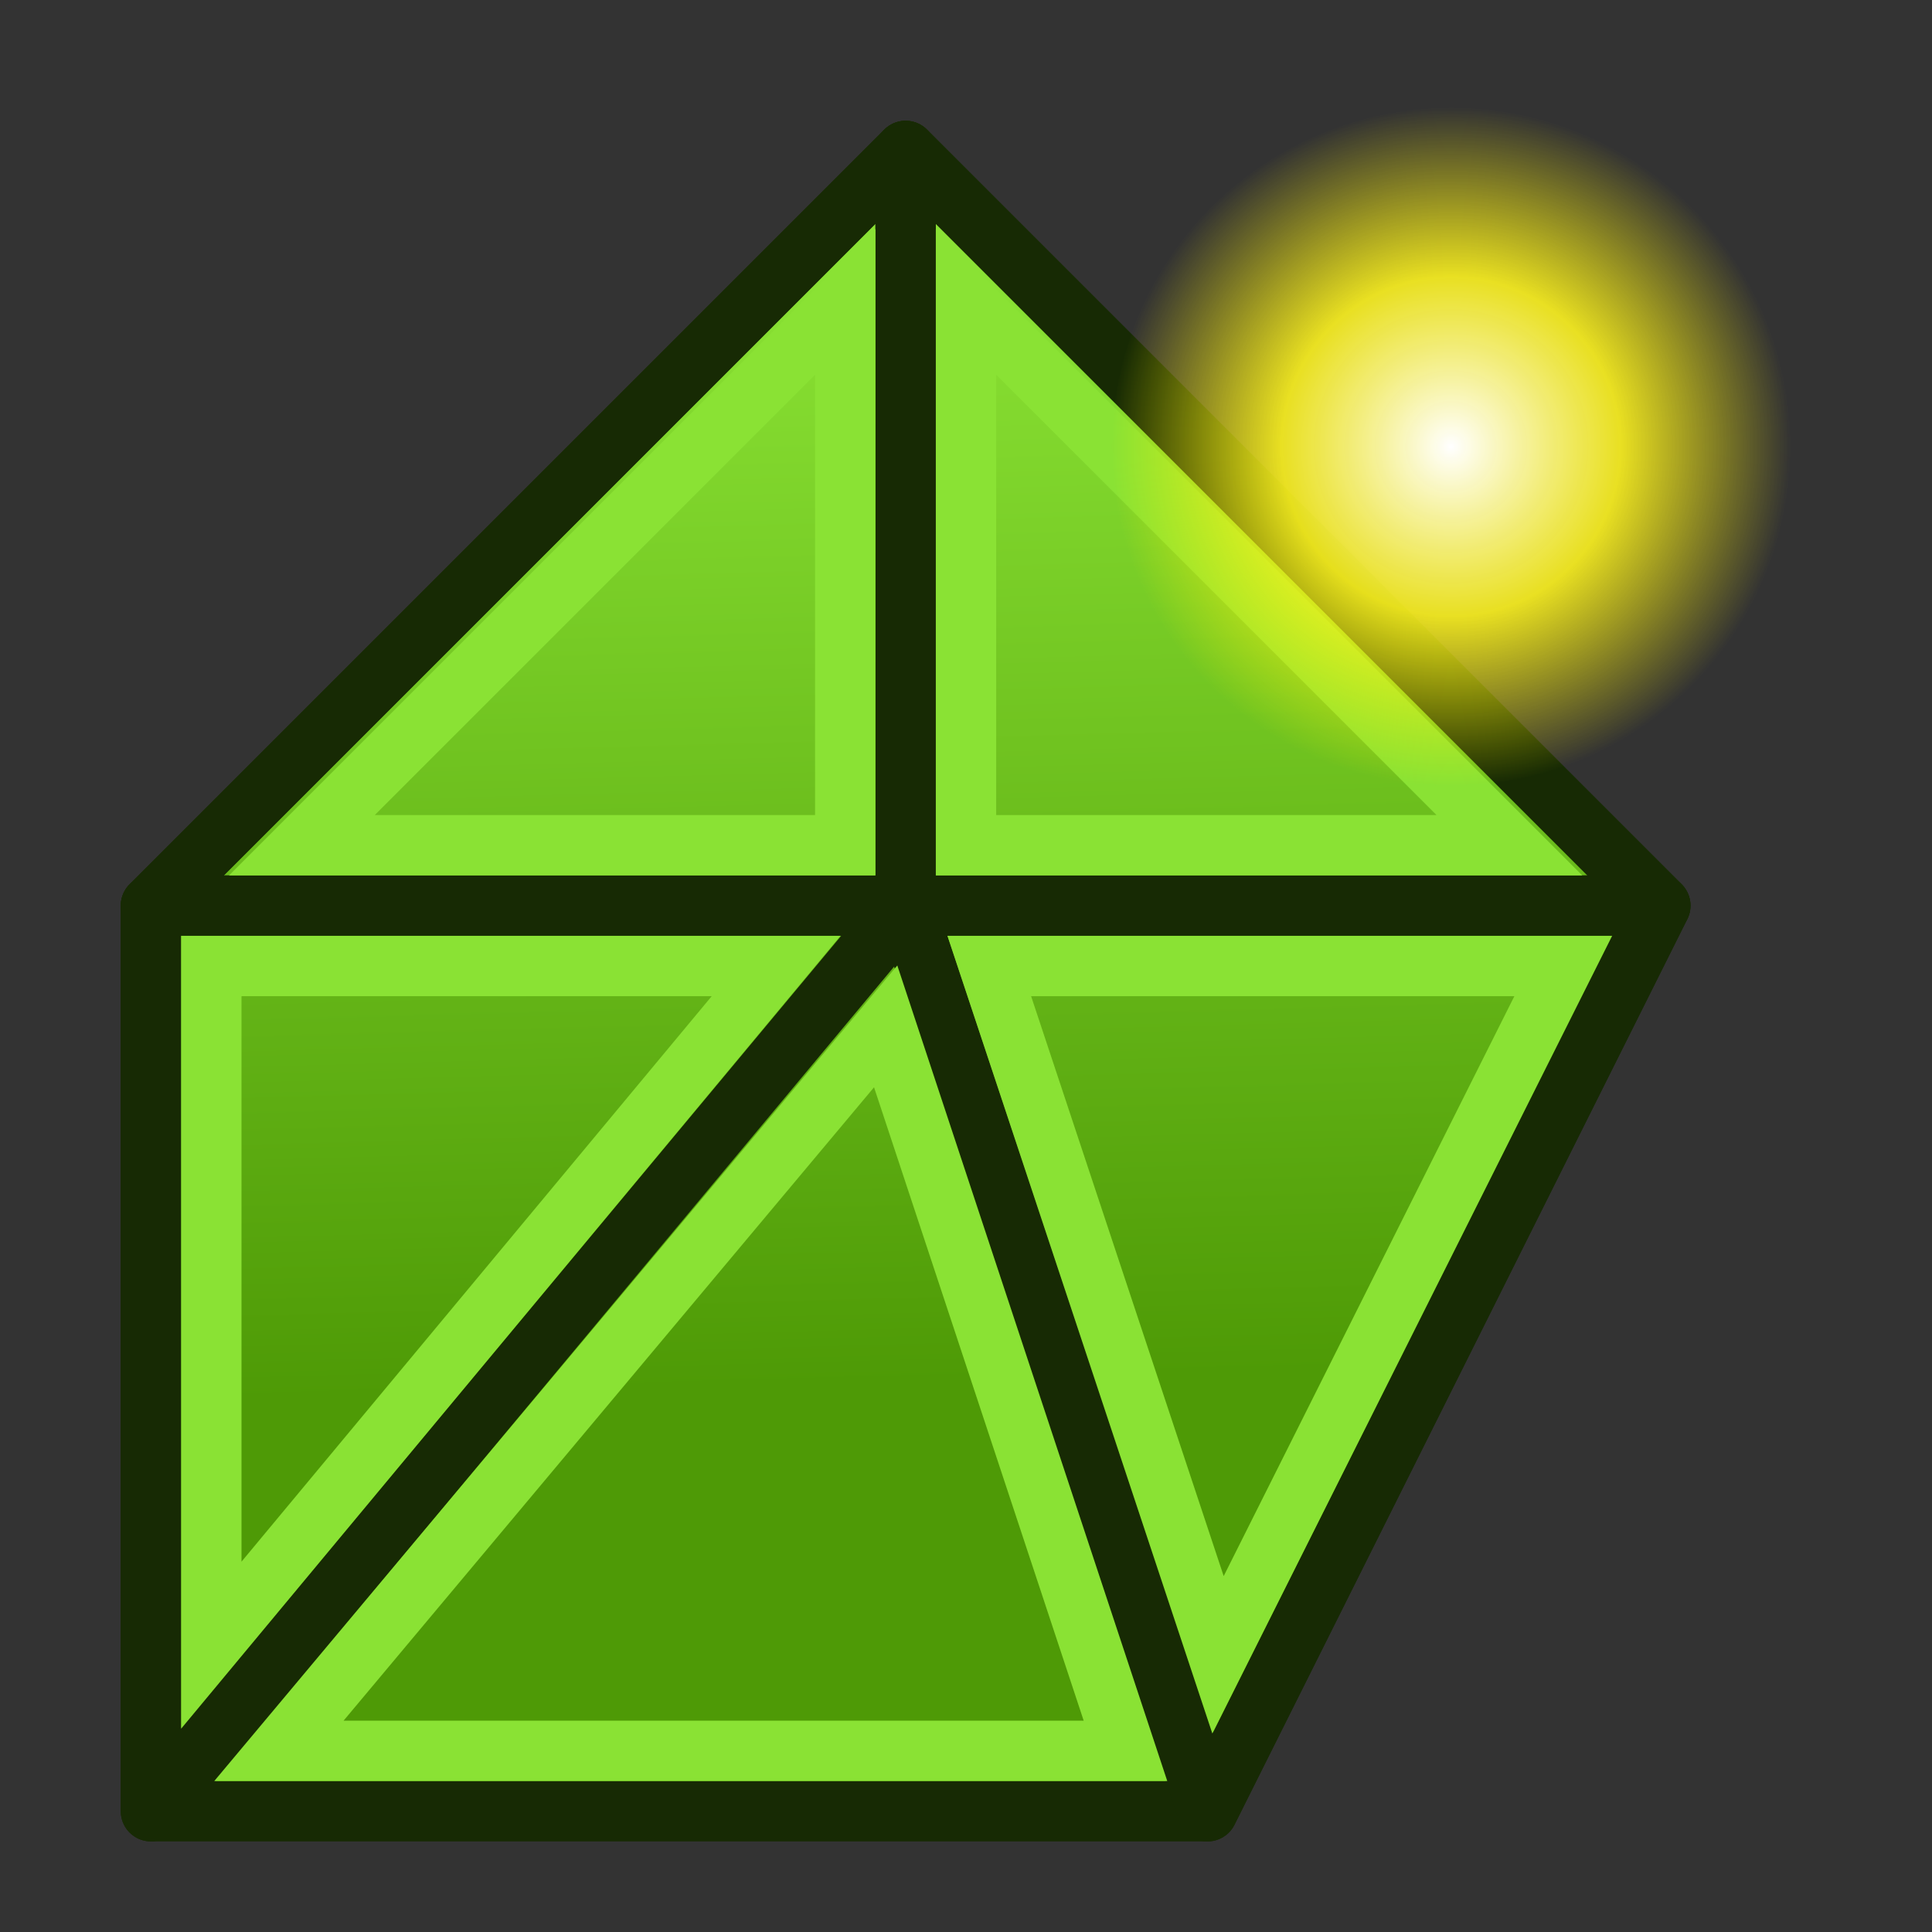 <?xml version="1.0" encoding="UTF-8" standalone="no"?>
<svg
   xmlns:dc="http://purl.org/dc/elements/1.1/"
   xmlns:cc="http://creativecommons.org/ns#"
   xmlns:rdf="http://www.w3.org/1999/02/22-rdf-syntax-ns#"
   xmlns:svg="http://www.w3.org/2000/svg"
   xmlns="http://www.w3.org/2000/svg"
   xmlns:xlink="http://www.w3.org/1999/xlink"
   xmlns:sodipodi="http://sodipodi.sourceforge.net/DTD/sodipodi-0.dtd"
   xmlns:inkscape="http://www.inkscape.org/namespaces/inkscape"
   version="1.1"
   id="svg2568"
   height="64px"
   width="64px"
   sodipodi:docname="Trail_WB_NewMesh.svg"
   inkscape:version="1.0 (4035a4fb49, 2020-05-01)">
  <rect width="100%" height="100%" fill="#333333" stroke="none"/>
  <title
     id="title899">Trail_WB_AddVertexMesh</title>
  <sodipodi:namedview
     inkscape:guide-bbox="true"
     showguides="true"
     inkscape:document-rotation="0"
     pagecolor="#ffffff"
     bordercolor="#666666"
     borderopacity="1"
     objecttolerance="10"
     gridtolerance="10"
     guidetolerance="10"
     inkscape:pageopacity="0"
     inkscape:pageshadow="2"
     inkscape:window-width="1920"
     inkscape:window-height="1001"
     id="namedview50"
     showgrid="true"
     inkscape:zoom="4.0603397"
     inkscape:cx="32.235568"
     inkscape:cy="61.583797"
     inkscape:window-x="1791"
     inkscape:window-y="-9"
     inkscape:window-maximized="1"
     inkscape:current-layer="svg2568">
    <inkscape:grid
       type="xygrid"
       id="grid875" />
  </sodipodi:namedview>
  <defs
     id="defs2570">
    <linearGradient
       id="linearGradient4255">
      <stop
         id="stop4251"
         offset="0"
         style="stop-color:#06989a;stop-opacity:1" />
      <stop
         id="stop4253"
         offset="1"
         style="stop-color:#34e0e2;stop-opacity:1" />
    </linearGradient>
    <linearGradient
       id="linearGradient3332">
      <stop
         style="stop-color:#c4a000;stop-opacity:1"
         offset="0"
         id="stop3328" />
      <stop
         style="stop-color:#fce94f;stop-opacity:1"
         offset="1"
         id="stop3330" />
    </linearGradient>
    <linearGradient
       id="linearGradient2453">
      <stop
         id="stop2449"
         offset="0"
         style="stop-color:#204a87;stop-opacity:1" />
      <stop
         id="stop2451"
         offset="1"
         style="stop-color:#729fcf;stop-opacity:1" />
    </linearGradient>
    <linearGradient
       inkscape:collect="always"
       id="linearGradient897">
      <stop
         style="stop-color:#4e9a06;stop-opacity:1"
         offset="0"
         id="stop893" />
      <stop
         style="stop-color:#8ae234;stop-opacity:1"
         offset="1"
         id="stop895" />
    </linearGradient>
    <linearGradient
       id="linearGradient3864">
      <stop
         style="stop-color:#71f873;stop-opacity:1;"
         offset="0"
         id="stop3866" />
      <stop
         style="stop-color:#009520;stop-opacity:1;"
         offset="1"
         id="stop3868" />
    </linearGradient>
    <radialGradient
       r="19.571"
       fy="25.149"
       fx="48.646"
       cy="25.149"
       cx="48.646"
       gradientUnits="userSpaceOnUse"
       id="radialGradient3552"
       xlink:href="#linearGradient3864" />
    <linearGradient
       id="linearGradient3593">
      <stop
         id="stop3595"
         offset="0"
         style="stop-color:#c8f9d7;stop-opacity:1;" />
      <stop
         id="stop3597"
         offset="1"
         style="stop-color:#63ca72;stop-opacity:1;" />
    </linearGradient>
    <radialGradient
       r="19.571"
       fy="24.963"
       fx="51.638"
       cy="24.963"
       cx="51.638"
       gradientUnits="userSpaceOnUse"
       id="radialGradient3599"
       xlink:href="#linearGradient3593" />
    <radialGradient
       xlink:href="#linearGradient2269-0"
       id="radialGradient3169"
       gradientUnits="userSpaceOnUse"
       gradientTransform="matrix(1,0,0,0.325,0,28.086)"
       cx="25.188"
       cy="41.625"
       fx="25.188"
       fy="41.625"
       r="18.062" />
    <linearGradient
       id="linearGradient2269-0">
      <stop
         style="stop-color:#000000;stop-opacity:1;"
         id="stop2271-4"
         offset="0" />
      <stop
         style="stop-color:#000000;stop-opacity:0;"
         id="stop2273-87"
         offset="1" />
    </linearGradient>
    <radialGradient
       xlink:href="#linearGradient2269-0"
       id="radialGradient3026"
       gradientUnits="userSpaceOnUse"
       gradientTransform="matrix(1,0,0,0.325,0,28.086)"
       cx="25.188"
       cy="41.625"
       fx="25.188"
       fy="41.625"
       r="18.062" />
    <linearGradient
       inkscape:collect="always"
       xlink:href="#linearGradient897"
       id="linearGradient899"
       x1="23"
       y1="46"
       x2="22"
       y2="9"
       gradientUnits="userSpaceOnUse" />
    <linearGradient
       id="linearGradient3836-0-6-92-4-6">
      <stop
         style="stop-color:#4e9a06;stop-opacity:1"
         offset="0"
         id="stop3838-2-7-06-8-7" />
      <stop
         style="stop-color:#8ae234;stop-opacity:1"
         offset="1"
         id="stop3840-5-5-8-7-5" />
    </linearGradient>
    <linearGradient
       y2="5"
       x2="-22"
       y1="18"
       x1="-18"
       gradientTransform="matrix(0.429,1.1941349e-8,0,0.429,66.251,22.07)"
       gradientUnits="userSpaceOnUse"
       id="linearGradient2442"
       xlink:href="#linearGradient2453"
       inkscape:collect="always" />
    <linearGradient
       y2="5"
       x2="-22"
       y1="18"
       x1="-18"
       gradientTransform="matrix(0.429,1.1941349e-8,0,0.429,38.082,25.353)"
       gradientUnits="userSpaceOnUse"
       id="linearGradient2461"
       xlink:href="#linearGradient3332"
       inkscape:collect="always" />
    <linearGradient
       gradientTransform="matrix(0.442,-0.442,0.442,0.442,57.126,36.098)"
       inkscape:collect="always"
       xlink:href="#linearGradient3836-0-6-92-4-6"
       id="linearGradient3799"
       x1="29"
       y1="47"
       x2="15"
       y2="17"
       gradientUnits="userSpaceOnUse" />
    <linearGradient
       y2="5"
       x2="-22"
       y1="18"
       x1="-18"
       gradientTransform="matrix(0.429,1.1941349e-8,0,0.429,38.082,25.353)"
       gradientUnits="userSpaceOnUse"
       id="linearGradient3371"
       xlink:href="#linearGradient3332"
       inkscape:collect="always" />
    <linearGradient
       y2="17"
       x2="15"
       y1="47"
       x1="29"
       gradientTransform="matrix(0.442,-0.442,0.442,0.442,52.925,37.184)"
       gradientUnits="userSpaceOnUse"
       id="linearGradient4247"
       xlink:href="#linearGradient4255"
       inkscape:collect="always" />
    <radialGradient
       gradientTransform="matrix(0.783,0,0,0.783,5.002,-83.082)"
       inkscape:collect="always"
       xlink:href="#linearGradient12512"
       id="radialGradient278"
       gradientUnits="userSpaceOnUse"
       cx="55"
       cy="125"
       fx="55"
       fy="125"
       r="14.375" />
    <linearGradient
       id="linearGradient12512">
      <stop
         style="stop-color:#ffffff;stop-opacity:1;"
         offset="0"
         id="stop12513" />
      <stop
         style="stop-color:#fff520;stop-opacity:0.891;"
         offset="0.5"
         id="stop12517" />
      <stop
         style="stop-color:#fff300;stop-opacity:0;"
         offset="1"
         id="stop12514" />
    </linearGradient>
  </defs>
  <path
     style="fill:url(#linearGradient899);stroke:#172a04;stroke-width:2;stroke-linecap:butt;stroke-linejoin:round;stroke-opacity:1;stroke-miterlimit:4;stroke-dasharray:none;fill-opacity:1"
     d="M 5,30 V 60 H 40 L 55,30 30,5 Z"
     id="path877"
     sodipodi:nodetypes="cccccc" />
  <path
     style="fill:none;stroke:#172a04;stroke-width:2;stroke-linecap:butt;stroke-linejoin:round;stroke-opacity:1;stroke-miterlimit:4;stroke-dasharray:none"
     d="M 30,5 V 30 H 55 Z"
     id="path885" />
  <path
     style="fill:none;stroke:#172a04;stroke-width:2;stroke-linecap:butt;stroke-linejoin:round;stroke-opacity:1;stroke-miterlimit:4;stroke-dasharray:none"
     d="M 30,30 H 5 L 30,5 Z"
     id="path887" />
  <path
     style="fill:none;stroke:#172a04;stroke-width:2;stroke-linecap:butt;stroke-linejoin:round;stroke-opacity:1;stroke-miterlimit:4;stroke-dasharray:none"
     d="M 30,30 5,60 V 30 Z"
     id="path889" />
  <path
     style="fill:none;stroke:#172a04;stroke-width:2;stroke-linecap:butt;stroke-linejoin:round;stroke-opacity:1;stroke-miterlimit:4;stroke-dasharray:none"
     d="M 30,30 H 55 L 40,60 Z"
     id="path891" />
  <path
     style="fill:none;stroke:#8ae234;stroke-width:2;stroke-linecap:butt;stroke-linejoin:miter;stroke-opacity:1;stroke-miterlimit:4;stroke-dasharray:none"
     d="M 28,28 V 10 L 10,28 Z"
     id="path901" />
  <path
     style="fill:none;stroke:#8ae234;stroke-width:2;stroke-linecap:butt;stroke-linejoin:miter;stroke-opacity:1;stroke-miterlimit:4;stroke-dasharray:none"
     d="M 32,10 V 28 H 50 Z"
     id="path903" />
  <path
     style="fill:none;stroke:#8ae234;stroke-width:2;stroke-linecap:butt;stroke-linejoin:miter;stroke-miterlimit:4;stroke-dasharray:none;stroke-opacity:1"
     d="M 7,32 H 25.708 L 7,54.499 Z"
     id="path905"
     sodipodi:nodetypes="cccc" />
  <path
     style="fill:none;stroke:#8ae234;stroke-width:2;stroke-linecap:butt;stroke-linejoin:miter;stroke-miterlimit:4;stroke-dasharray:none;stroke-opacity:1"
     d="M 51.785,32 H 32.771 l 7.577,22.817 z"
     id="path907"
     sodipodi:nodetypes="cccc" />
  <path
     style="fill:none;stroke:#8ae234;stroke-width:2;stroke-linecap:butt;stroke-linejoin:miter;stroke-miterlimit:4;stroke-dasharray:none;stroke-opacity:1"
     d="M 9.239,58 29.339,34 37.283,58 Z"
     id="path909"
     sodipodi:nodetypes="cccc" />
  <circle
     r="11.26"
     cy="14.83"
     cx="48.083"
     style="color:#000000;display:block;visibility:visible;fill:url(#radialGradient278);fill-opacity:1;fill-rule:nonzero;stroke:none;stroke-width:0.979;stroke-linecap:butt;stroke-linejoin:round;stroke-miterlimit:4;stroke-dashoffset:0;stroke-opacity:1;marker:none;marker-start:none;marker-mid:none;marker-end:none"
     id="path12511"
     inkscape:export-filename="/home/jimmac/ximian_art/icons/nautilus/suse93/stock_new-16.png"
     inkscape:export-xdpi="33.852203"
     inkscape:export-ydpi="33.852203" />
</svg>

